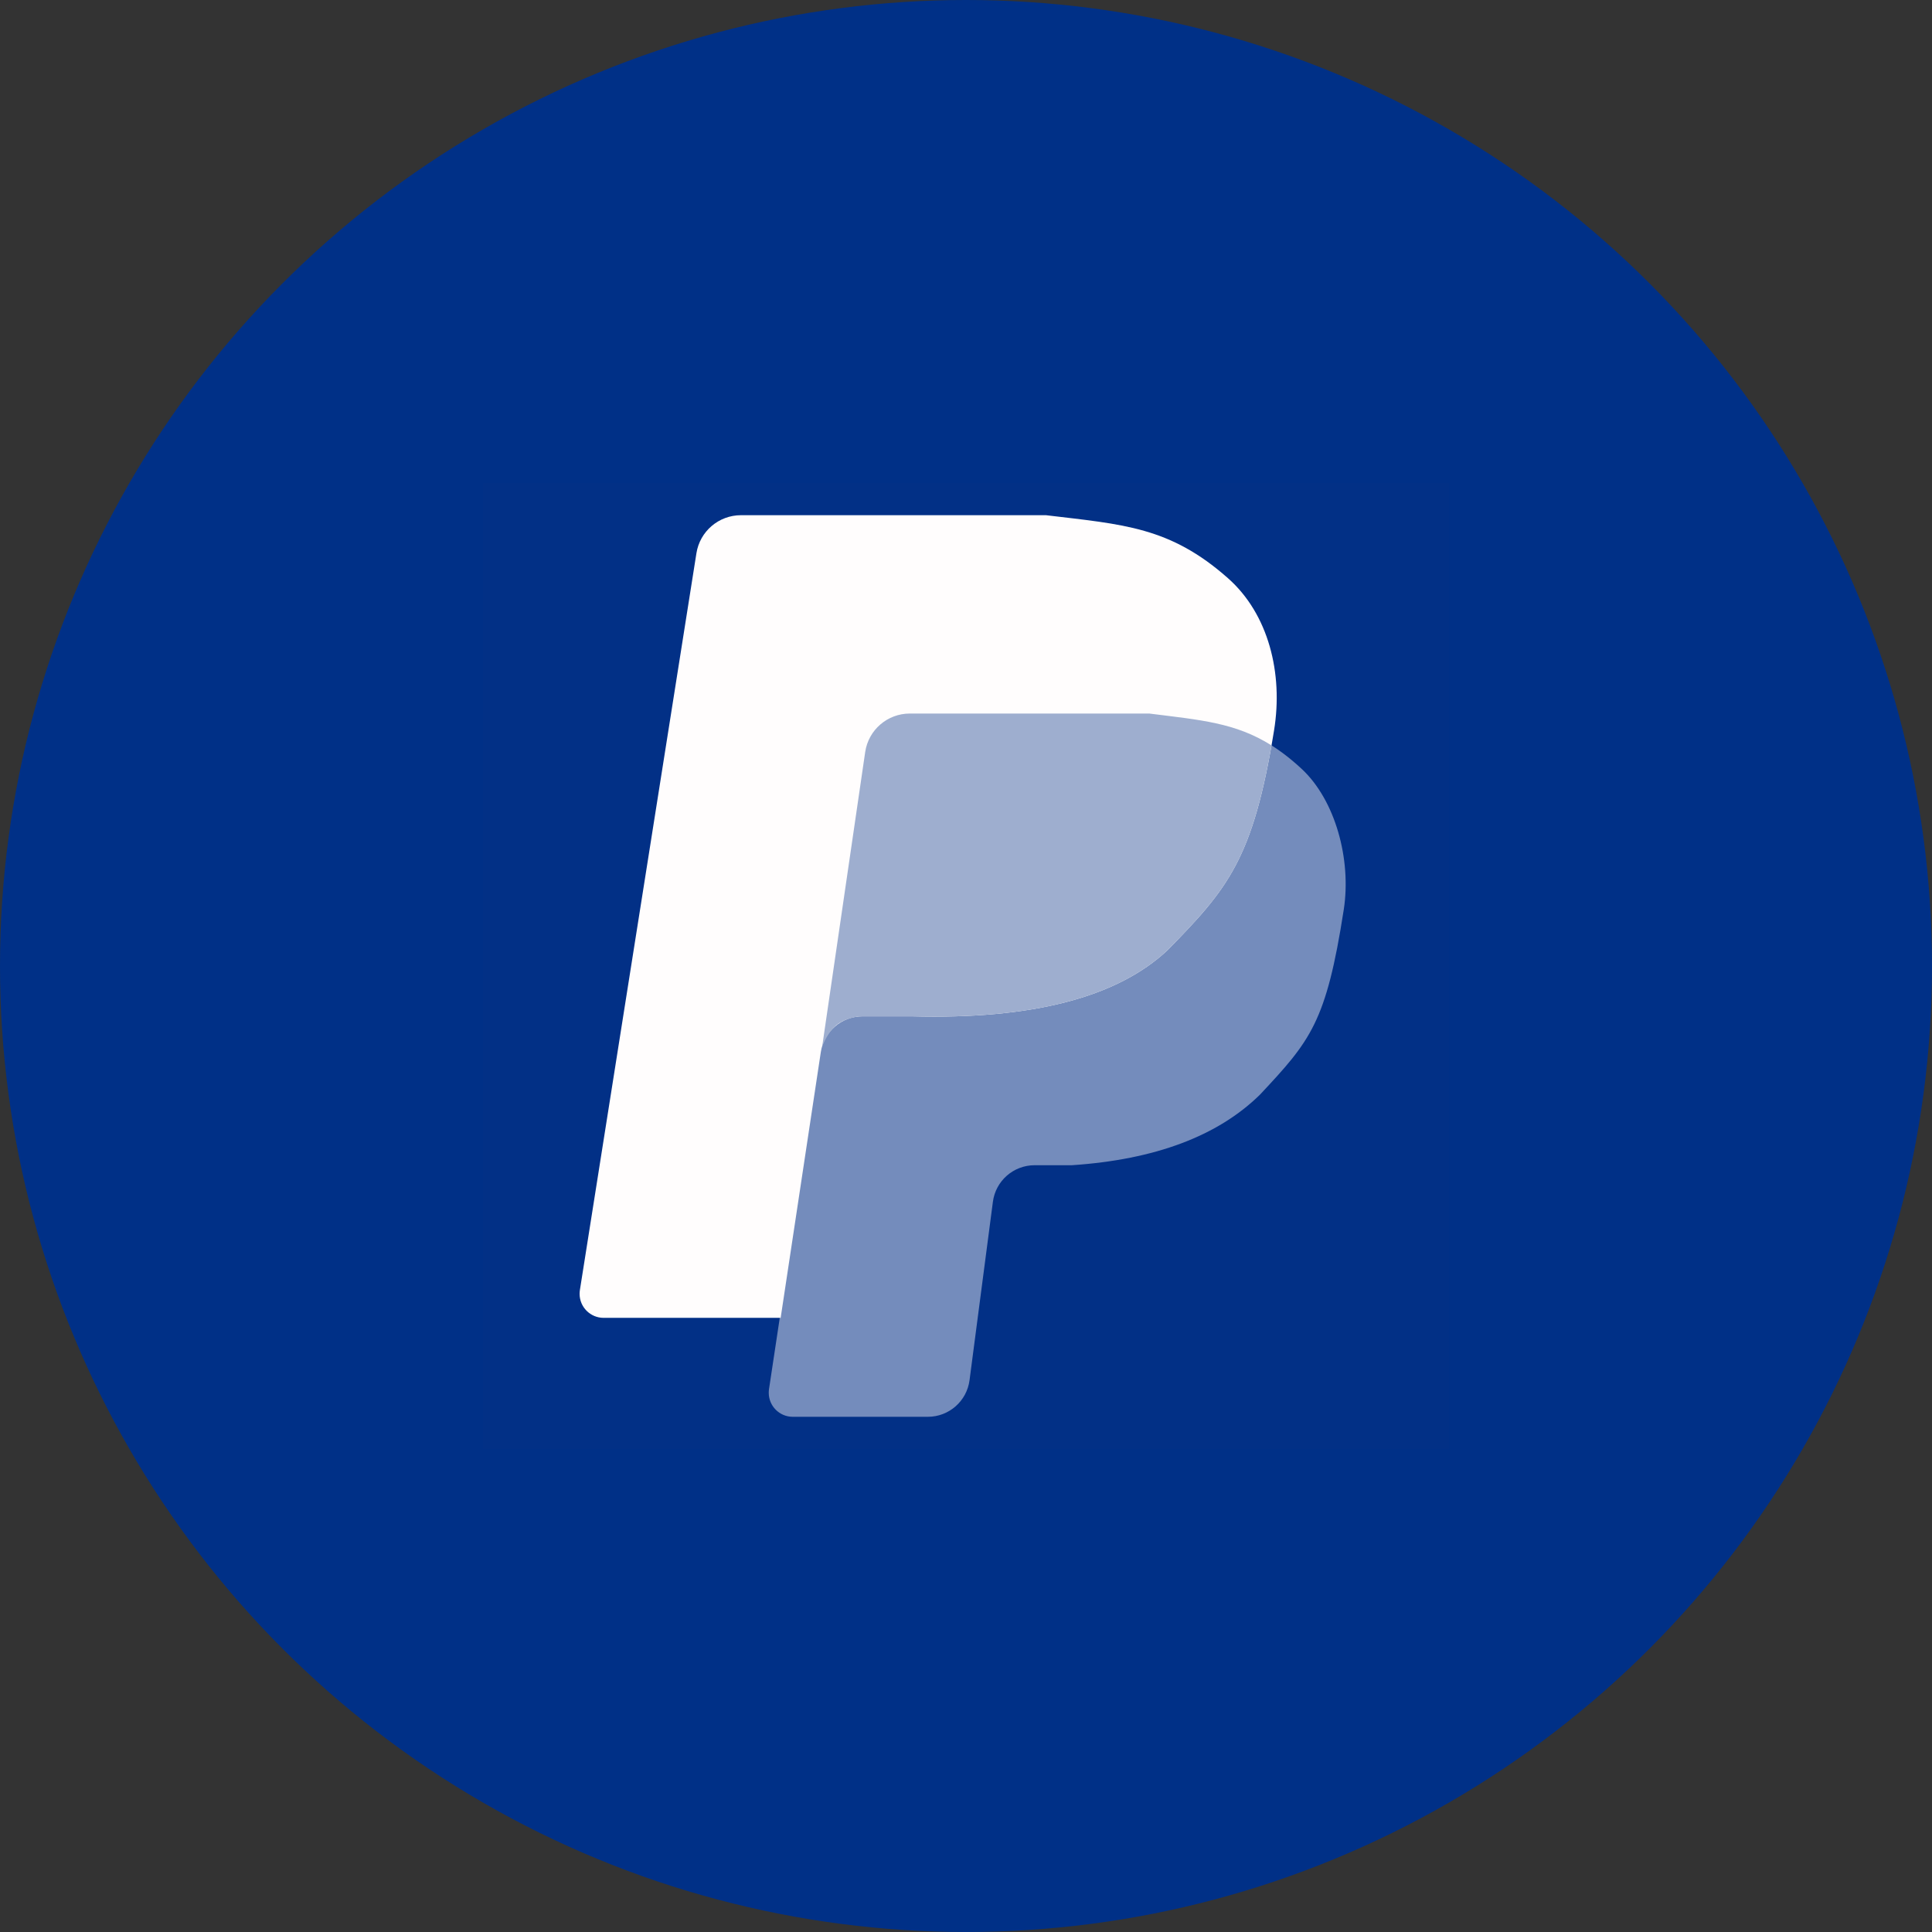 <svg width="60" height="60" viewBox="0 0 60 60" fill="none" xmlns="http://www.w3.org/2000/svg">
<rect x="0" y="0" width="60" height="60" fill="#333333" stroke="none"/>
<circle cx="30" cy="30" r="30" fill="#003087"/>
<path fill-rule="evenodd" clip-rule="evenodd" d="M28.815 44H24.62C24.208 44 23.874 43.666 23.874 43.253C23.874 43.216 23.877 43.179 23.882 43.142L26.87 23.351C26.973 22.666 27.561 22.16 28.254 22.16L35.693 22.16C37.714 22.413 38.91 22.477 40.418 23.872C41.472 24.847 41.972 26.694 41.732 28.248C41.188 31.756 40.698 32.319 39.129 33.996C37.817 35.283 35.87 36.013 33.289 36.187H32.131C31.474 36.187 30.92 36.673 30.835 37.324L30.11 42.863C30.025 43.513 29.471 44 28.815 44Z" fill="#738DBD"/>
<path fill-rule="evenodd" clip-rule="evenodd" d="M24.244 40.927H18.747C18.334 40.927 18 40.593 18 40.181C18 40.142 18.003 40.102 18.009 40.064L21.628 17.181C21.735 16.501 22.322 16 23.011 16L32.484 16C34.9 16.289 36.331 16.362 38.133 17.954C39.394 19.067 39.855 20.909 39.567 22.683C38.917 26.687 38.133 27.595 36.258 29.51C34.689 30.978 32.044 31.663 28.322 31.563H26.783C26.136 31.563 25.587 32.036 25.491 32.675L24.244 40.927Z" fill="white"/>
<path fill-rule="evenodd" clip-rule="evenodd" d="M36.258 29.51C34.689 30.978 32.044 31.663 28.322 31.563H26.678C26.033 31.675 25.806 31.892 25.537 32.478L26.87 23.351C26.973 22.666 27.561 22.16 28.254 22.16L35.693 22.16C37.285 22.36 38.365 22.442 39.488 23.149C38.853 26.761 38.059 27.671 36.258 29.51Z" fill="#9DAFD1"/>
<rect opacity="0.01" x="15" y="15" width="30" height="30" fill="#FF0000"/>
</svg>
